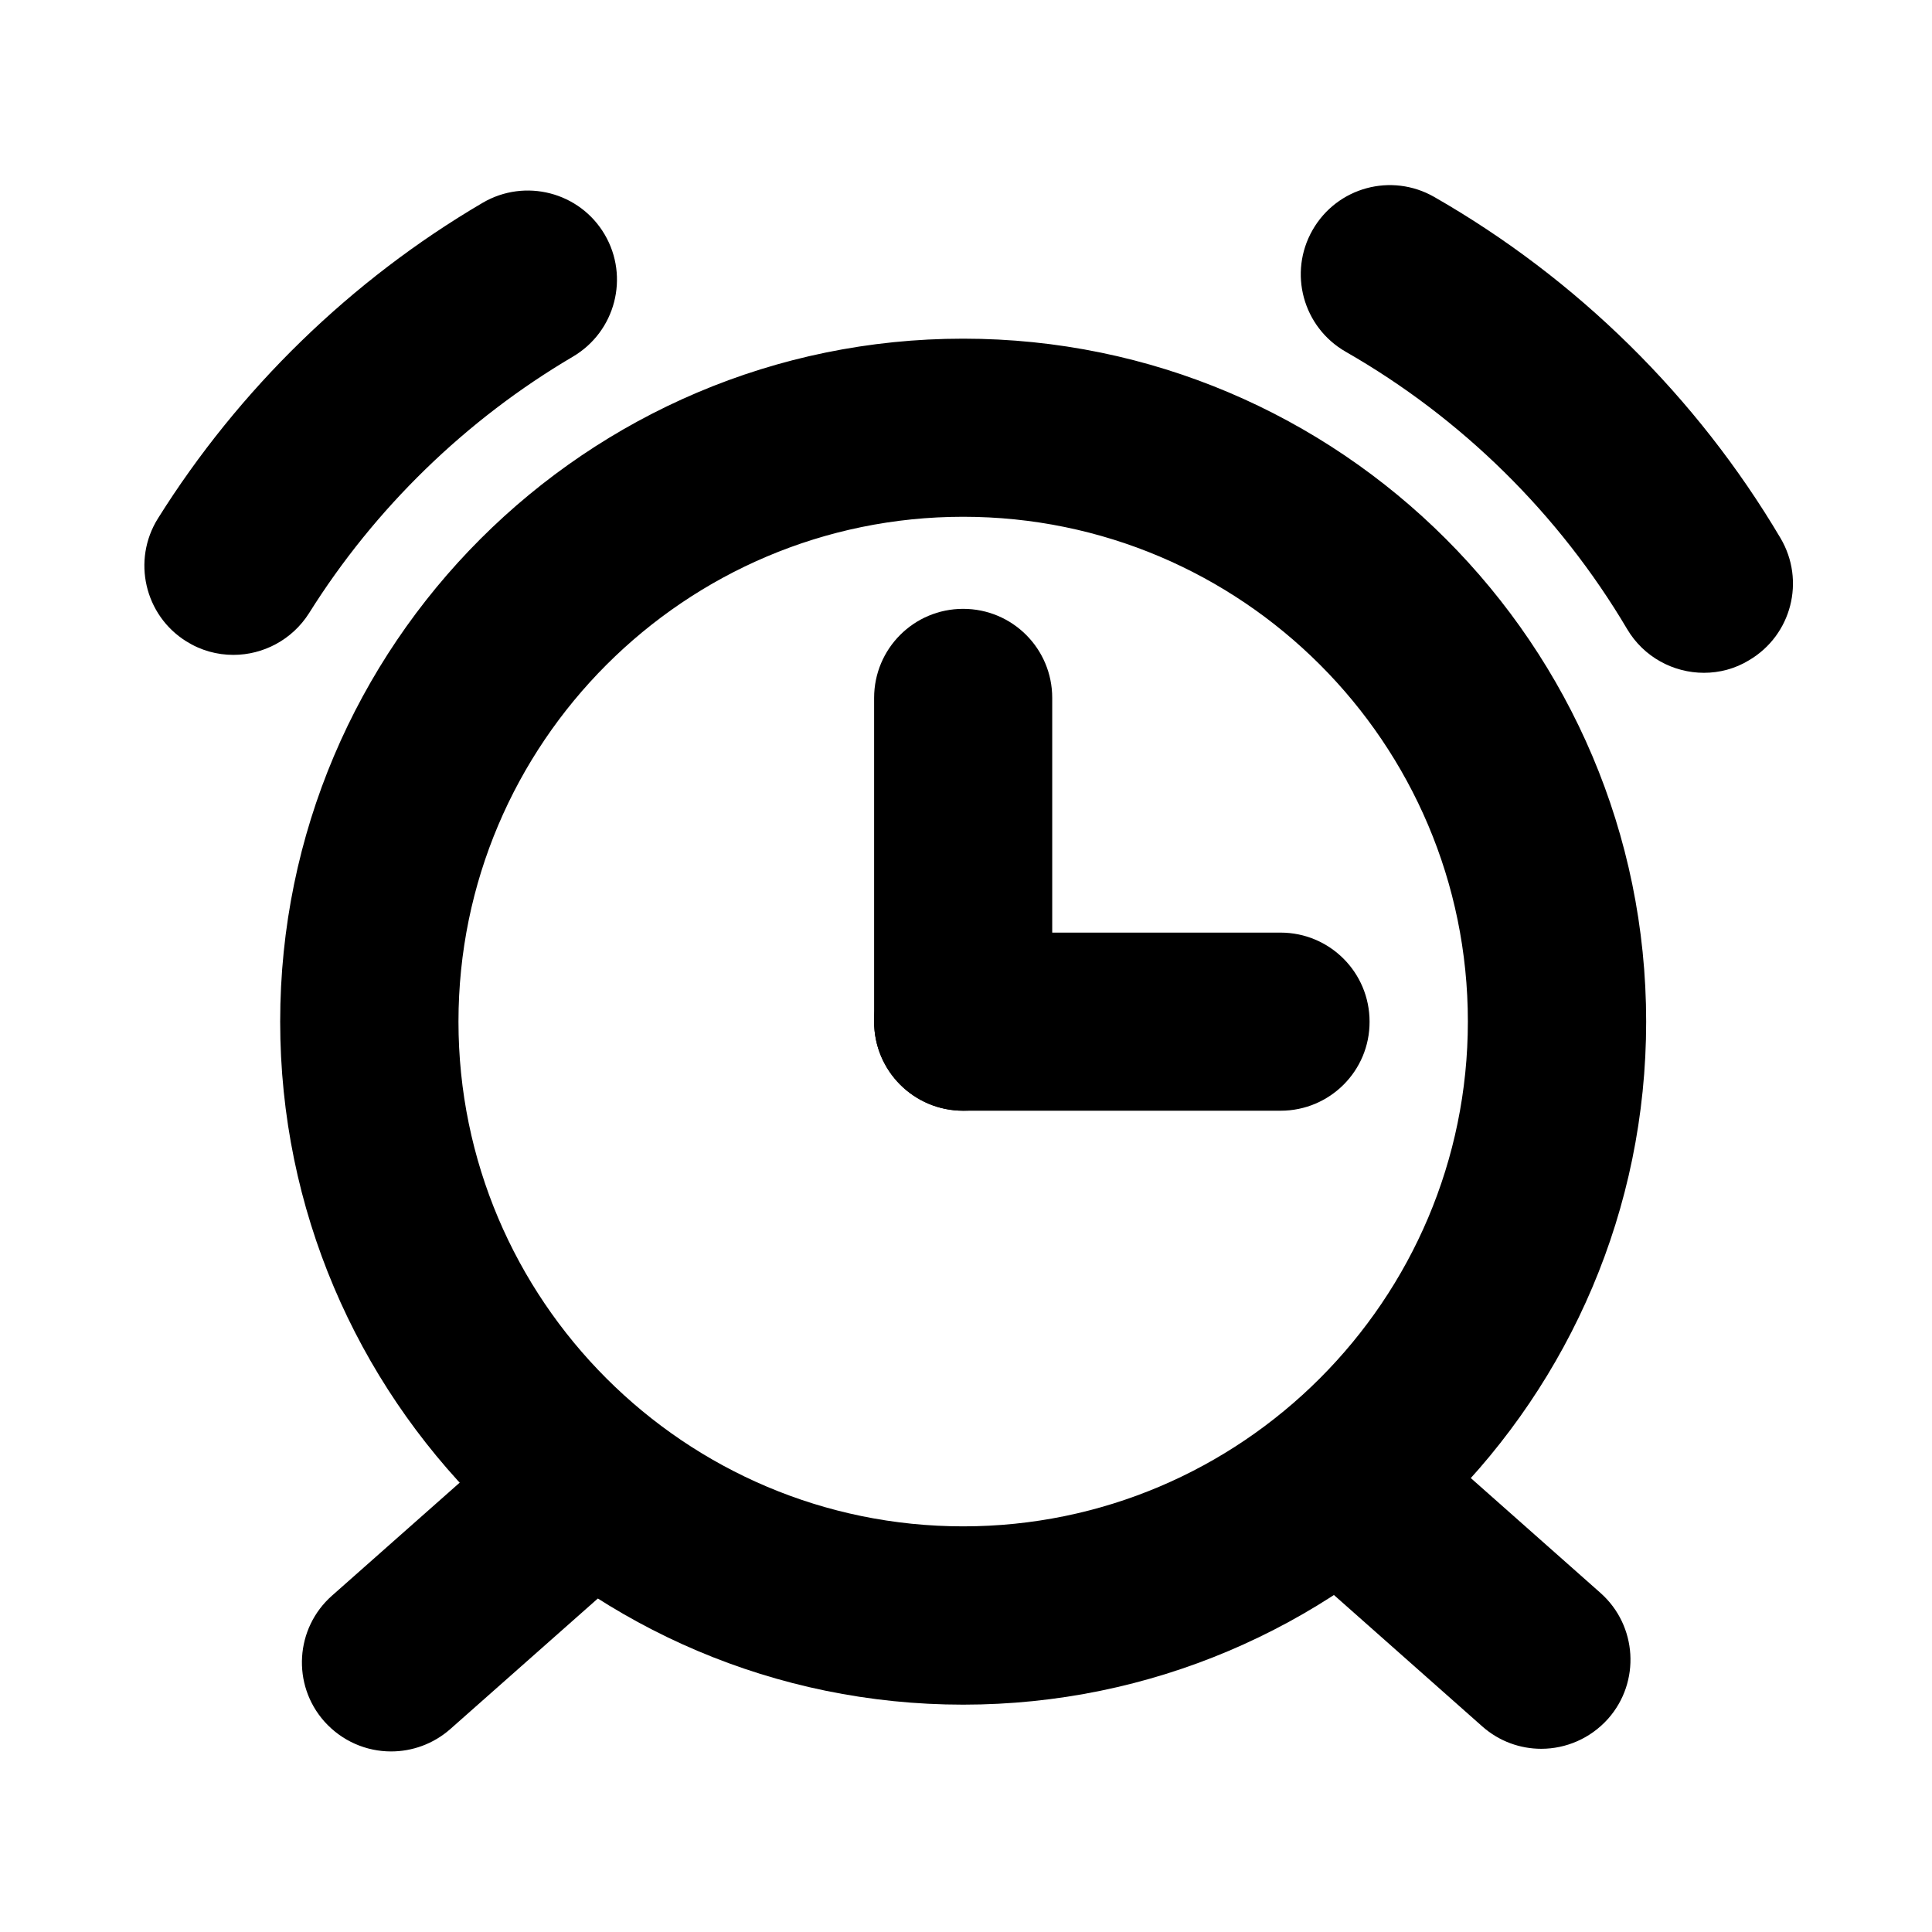<?xml version="1.0" standalone="no"?><!DOCTYPE svg PUBLIC "-//W3C//DTD SVG 1.1//EN" "http://www.w3.org/Graphics/SVG/1.1/DTD/svg11.dtd"><svg class="icon" width="200px" height="200.00px" viewBox="0 0 1024 1024" version="1.1" xmlns="http://www.w3.org/2000/svg"><path d="M903.1 356.6c-16.1 0-31.9-8.3-40.7-23.2-36.1-61-87.7-111.8-149.2-147-22.6-13-30.5-41.8-17.5-64.5 13-22.7 41.8-30.5 64.5-17.5 75.6 43.3 139.1 105.8 183.5 180.8 13.3 22.5 5.9 51.4-16.6 64.7-7.5 4.6-15.8 6.7-24 6.7zM123.7 347.1c-8.6 0-17.2-2.3-25-7.2-22.1-13.8-28.8-43-15-65.1 42.9-68.5 102.4-126.4 172.1-167.3 22.5-13.2 51.5-5.7 64.7 16.8 13.2 22.5 5.7 51.4-16.8 64.7-56.6 33.3-105 80.3-139.9 136-9 14.2-24.4 22.1-40.1 22.1zM510.5 903.5c-199.6 0-362-162.4-362-362s162.4-362 362-362 362 162.4 362 362-162.4 362-362 362z m0-629.6C363 273.9 243 393.9 243 541.5S363 809 510.5 809 778 689 778 541.4 658.1 273.9 510.5 273.9z" /><path d="M816.9 926.9c-11.1 0-22.3-3.9-31.3-11.9l-106.8-94.6c-19.5-17.3-21.3-47.2-4-66.7s47.1-21.4 66.7-4l106.8 94.6c19.5 17.3 21.3 47.2 4 66.7-9.4 10.5-22.4 15.9-35.4 15.9zM207.3 928.3c-13.1 0-26-5.4-35.4-15.9-17.3-19.5-15.5-49.4 4.1-66.7l106-93.8c19.5-17.3 49.4-15.5 66.7 4.1 17.3 19.5 15.5 49.4-4.1 66.7l-106 93.8c-9 7.9-20.2 11.8-31.3 11.8zM678.8 588.7H510.5c-26.1 0-47.2-21.1-47.2-47.2s21.1-47.2 47.2-47.2h168.2c26.1 0 47.2 21.1 47.2 47.2 0.1 26.1-21.1 47.2-47.1 47.2z" /><path d="M510.5 588.7c-26.1 0-47.2-21.1-47.2-47.2V369.9c0-26.1 21.1-47.2 47.2-47.2s47.2 21.1 47.2 47.2v171.6c0.1 26.1-21.1 47.2-47.2 47.2z" /></svg>
